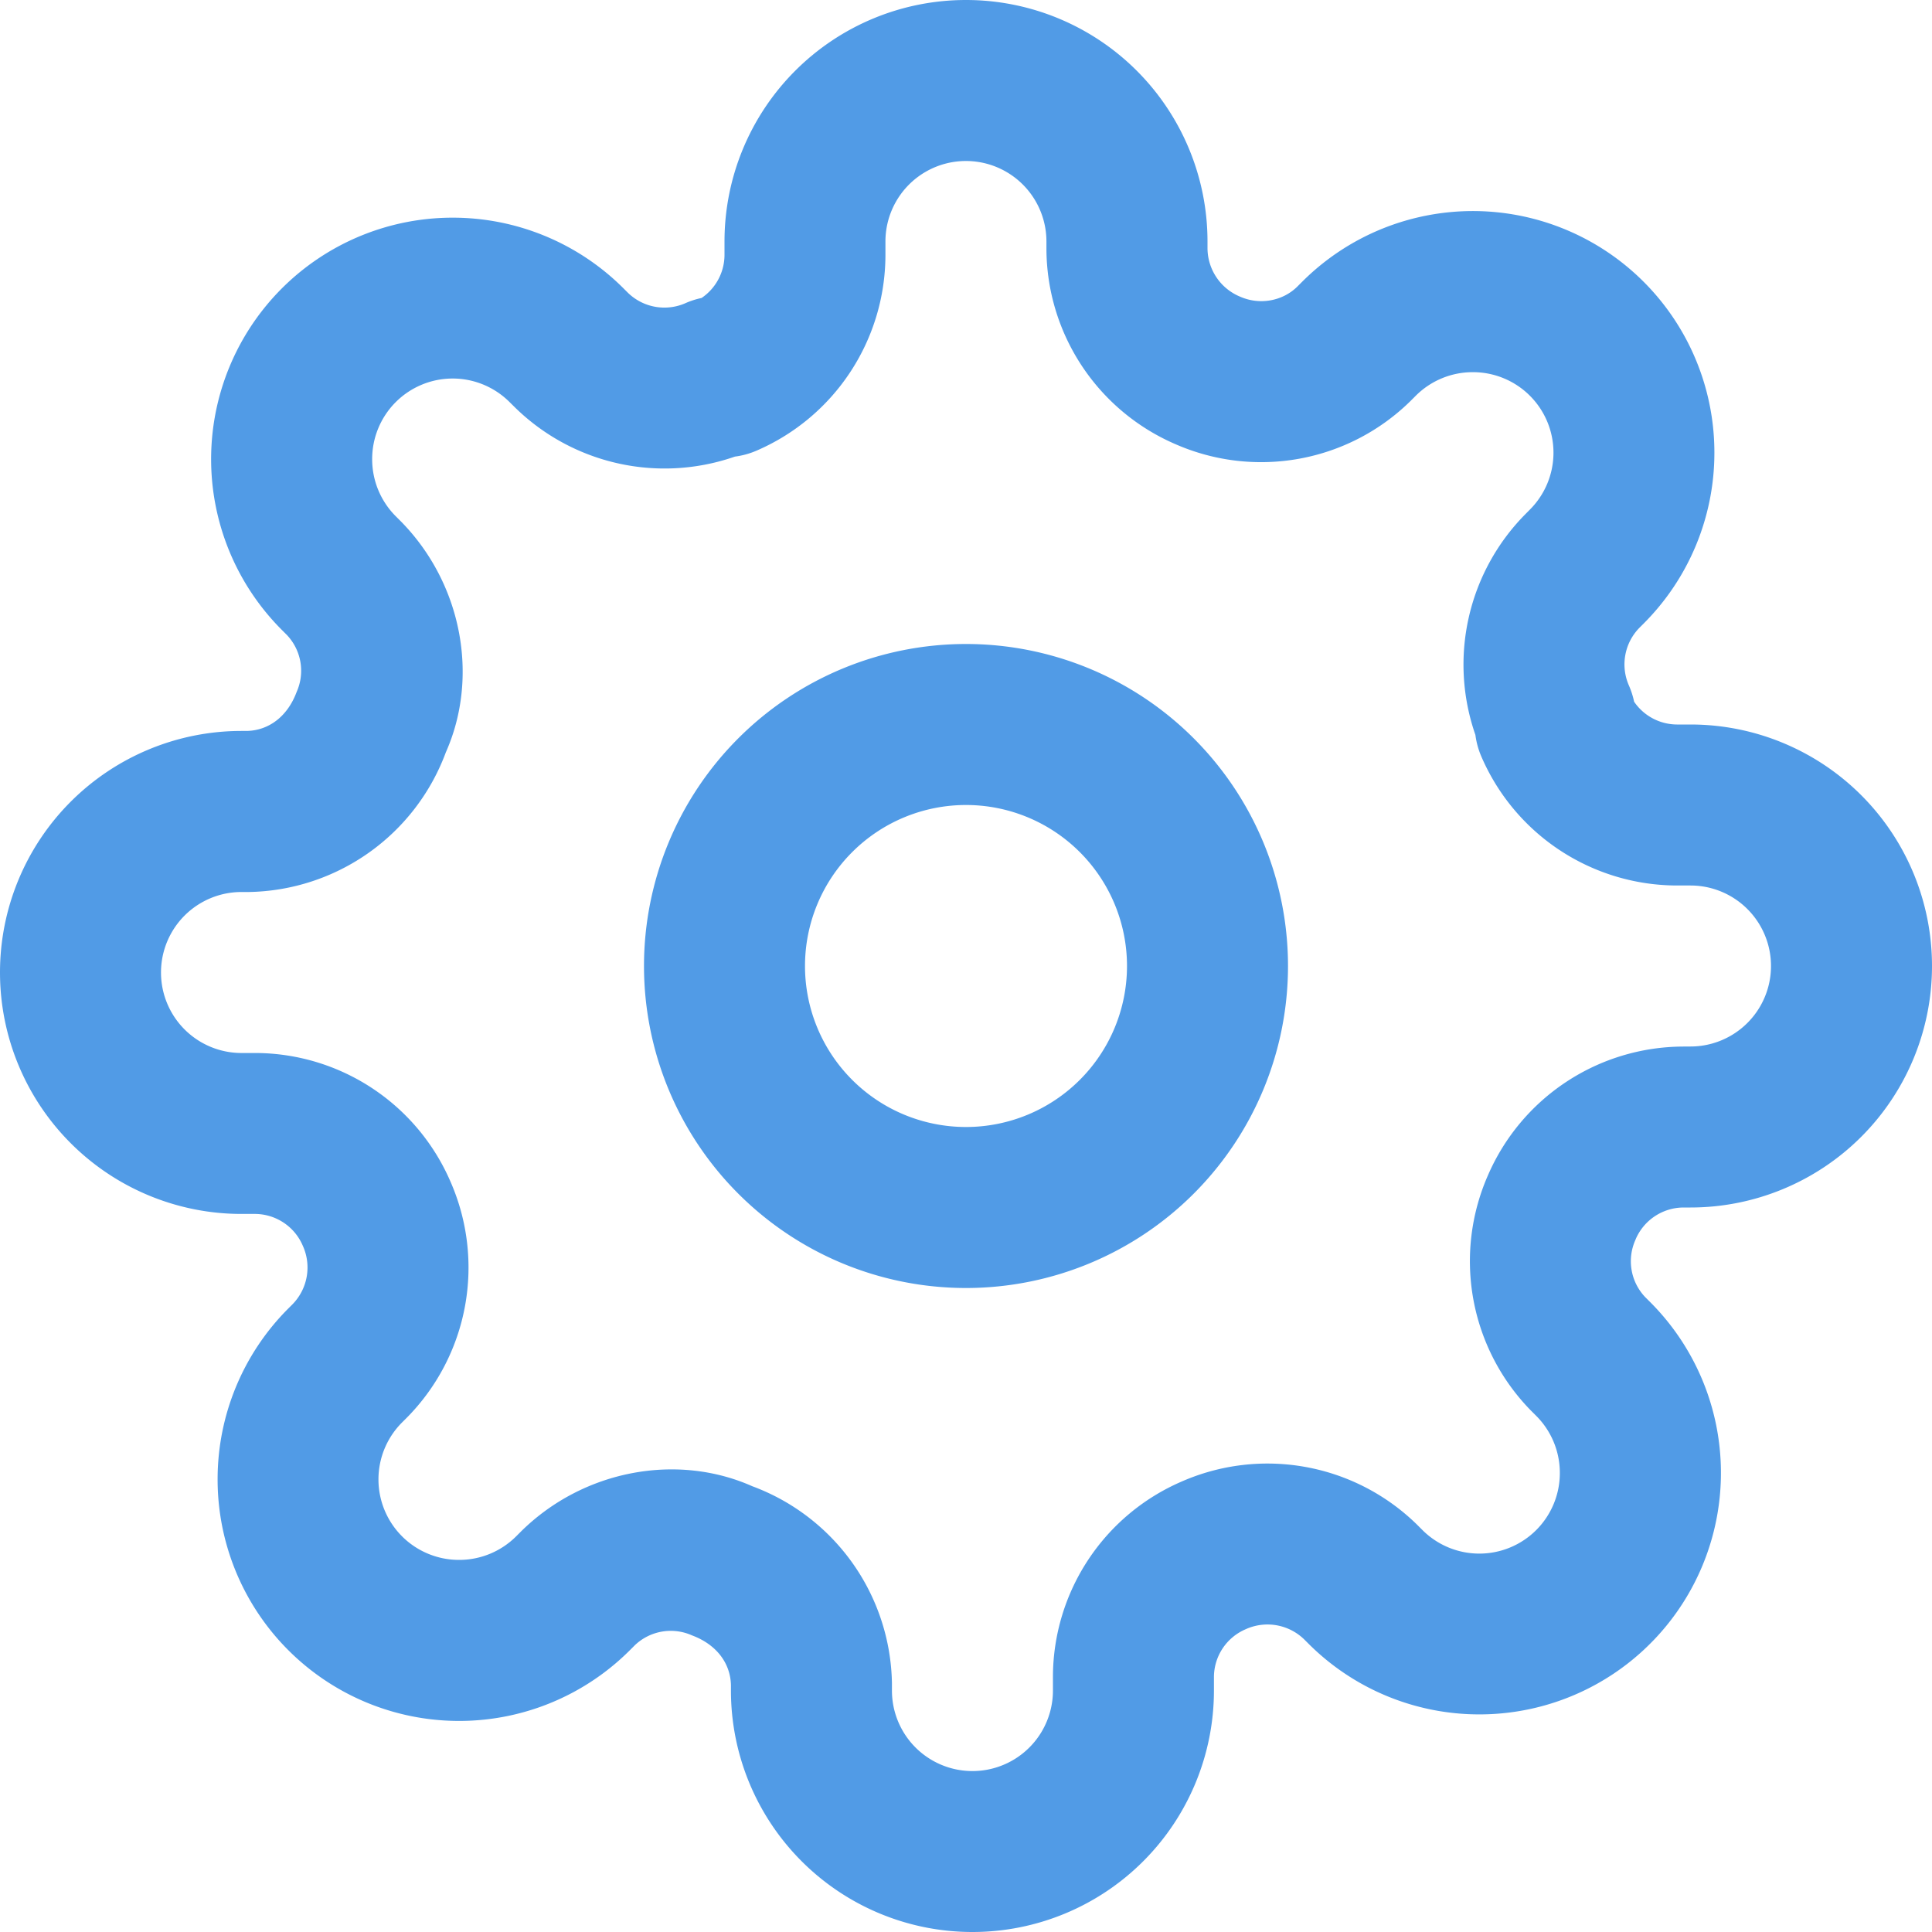 <svg width="30" height="30" xmlns="http://www.w3.org/2000/svg"><path d="M15 20a5 5 0 1 1 0-10 5 5 0 0 1 0 10zm0-2.5a2.5 2.5 0 1 0 0-5 2.5 2.5 0 0 0 0 5zm11.137-1.25h.113a1.25 1.25 0 0 0 0-2.5h-.217A3.313 3.313 0 0 1 23 11.742a1.25 1.25 0 0 1-.09-.33 3.319 3.319 0 0 1 .768-3.42l.075-.076a1.25 1.25 0 0 0-.885-2.137c-.332 0-.65.132-.885.367l-.085.085a3.308 3.308 0 0 1-3.641.668 3.314 3.314 0 0 1-2.008-3.037V3.75a1.25 1.25 0 0 0-2.5 0v.217A3.313 3.313 0 0 1 11.742 7a1.25 1.25 0 0 1-.33.09 3.319 3.319 0 0 1-3.42-.768l-.076-.075a1.25 1.25 0 0 0-2.137.885c0 .332.132.65.367.885l.085.085c.947.968 1.21 2.415.692 3.58a3.322 3.322 0 0 1-3.06 2.169H3.75a1.25 1.25 0 0 0 0 2.5h.217a3.308 3.308 0 0 1 3.027 1.995 3.317 3.317 0 0 1-.673 3.664l-.075.075a1.25 1.25 0 0 0 .885 2.137c.332 0 .65-.132.885-.367l.085-.085c.968-.947 2.415-1.21 3.58-.692a3.322 3.322 0 0 1 2.169 3.06v.113a1.25 1.25 0 0 0 2.5 0v-.217a3.308 3.308 0 0 1 1.995-3.027 3.317 3.317 0 0 1 3.664.673l.075.075a1.25 1.25 0 0 0 2.137-.885c0-.332-.132-.65-.367-.885l-.085-.085a3.313 3.313 0 0 1-.665-3.648 3.314 3.314 0 0 1 3.034-2.001zm-.764-5.356a.81.81 0 0 0 .665.356h.212a3.75 3.75 0 0 1 0 7.5h-.108a.812.812 0 0 0-.743.492l-.005.013a.808.808 0 0 0 .152.886l.075.075a3.75 3.75 0 0 1-2.652 6.405 3.75 3.75 0 0 1-2.653-1.1l-.065-.065a.817.817 0 0 0-.909-.157.81.81 0 0 0-.492.739v.212a3.75 3.75 0 0 1-7.5 0v-.083c-.007-.334-.218-.629-.605-.773a.808.808 0 0 0-.886.152l-.075.075a3.75 3.75 0 0 1-6.405-2.652c0-.996.396-1.95 1.1-2.653l.065-.065a.817.817 0 0 0 .157-.909.81.81 0 0 0-.738-.492H3.75a3.75 3.75 0 0 1 0-7.5h.083c.334-.007.629-.218.773-.605a.808.808 0 0 0-.152-.886l-.075-.075A3.75 3.75 0 0 1 7.031 3.38c.996 0 1.95.396 2.653 1.1l.065.065a.812.812 0 0 0 .896.162 1.25 1.25 0 0 1 .249-.08.81.81 0 0 0 .356-.664V3.75a3.75 3.75 0 0 1 7.5 0v.108a.818.818 0 0 0 .505.748c.304.135.658.07.886-.152l.075-.075a3.75 3.75 0 0 1 6.405 2.652 3.75 3.75 0 0 1-1.1 2.653l-.065.065a.812.812 0 0 0-.162.896c.035.08.062.164.08.249z" fill="#519BE6" fill-rule="nonzero"/></svg>